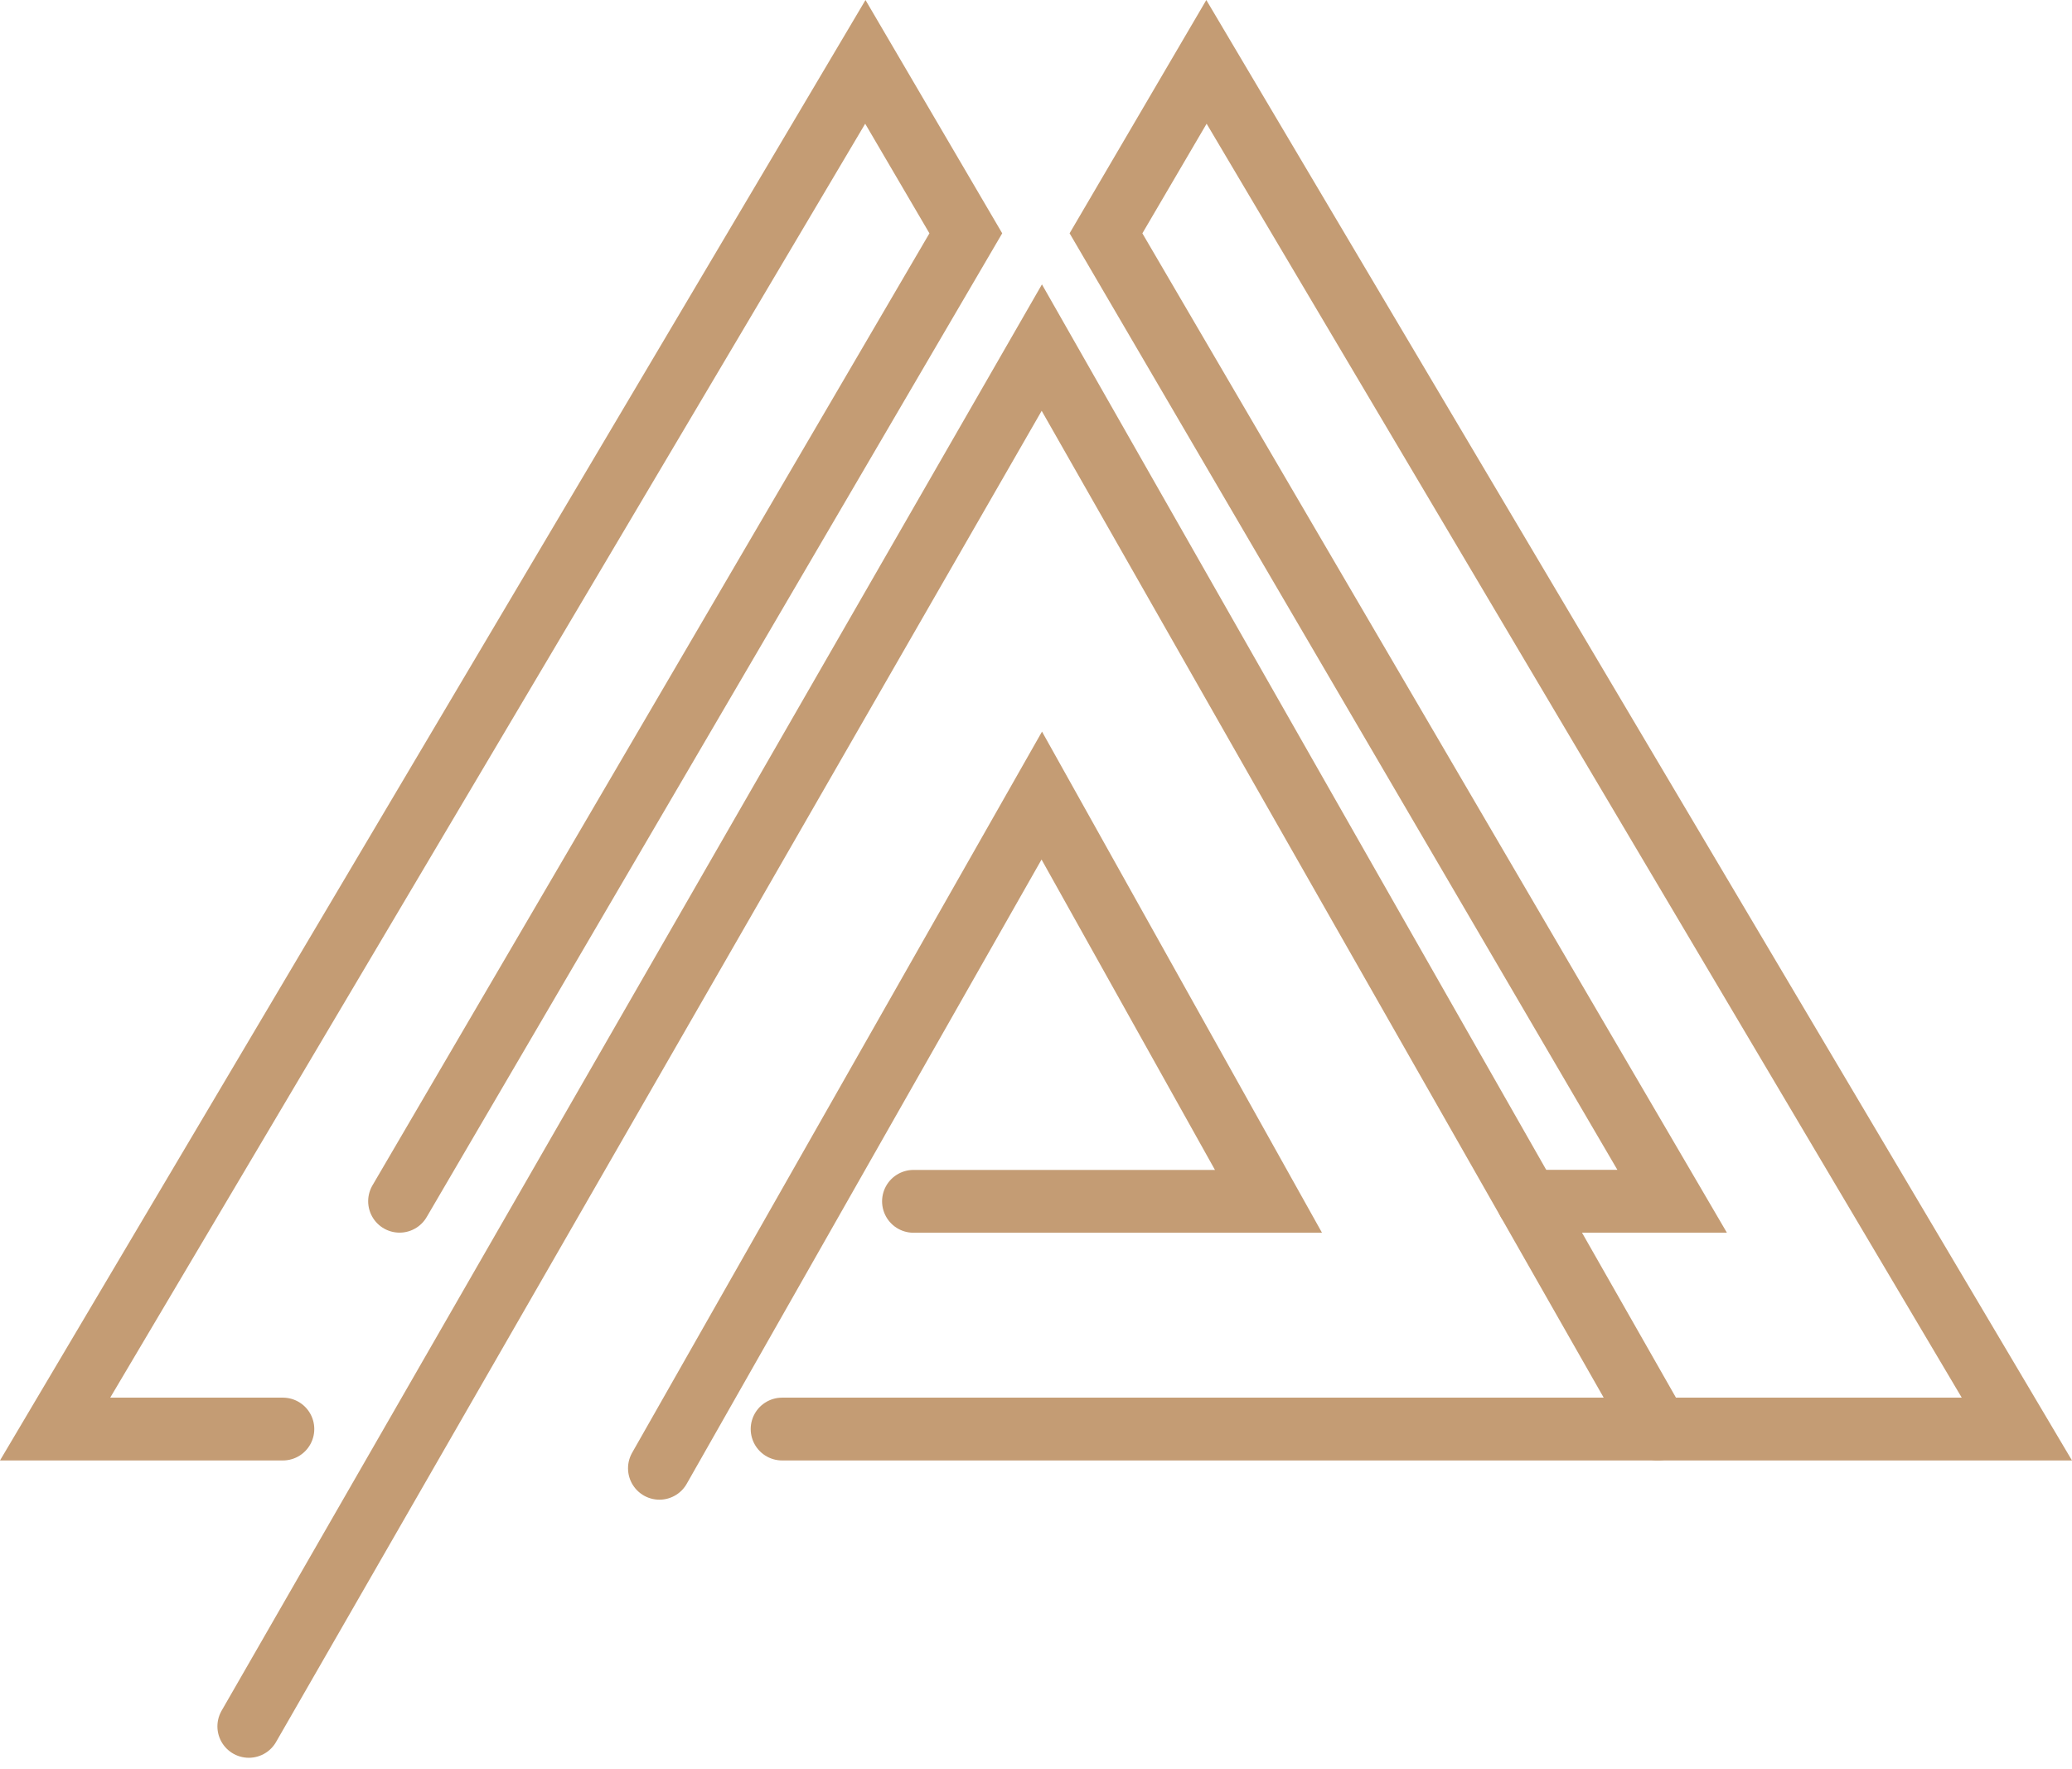 <svg xmlns="http://www.w3.org/2000/svg" width="65.988" height="56.335" viewBox="0 0 65.988 56.335">
  <g id="parnas" transform="translate(-0.875 -2.99)">
    <g id="Layer_1" data-name="Layer 1" transform="translate(2.63 4.96)">
      <path id="Path_1344" data-name="Path 1344" d="M60.18,56.095,40.565,21.66,15.31,65.562" transform="translate(-9.141 -12.562)" fill="none" stroke="#c49c74" stroke-linecap="round" stroke-miterlimit="10" stroke-width="2"/>
      <path id="Path_1345" data-name="Path 1345" d="M50.281,63.9H61.587L54.367,50.98,42.19,72.4" transform="translate(-22.944 -27.618)" fill="none" stroke="#c49c74" stroke-linecap="round" stroke-miterlimit="10" stroke-width="2"/>
      <path id="Path_1351" data-name="Path 1351" d="M50.22,46.493H89.544L63.735,2.96l-3.2,5.459,18.03,30.82H73.976" transform="translate(-27.067 -2.96)" fill="none" stroke="#c49c74" stroke-linecap="round" stroke-miterlimit="10" stroke-width="2"/>
      <path id="Path_1352" data-name="Path 1352" d="M9.884,46.493H2.63L28.434,2.96l3.2,5.459L13.6,39.239" transform="translate(-2.63 -2.96)" fill="none" stroke="#c49c74" stroke-linecap="round" stroke-miterlimit="10" stroke-width="2"/>
    </g>
  </g>
</svg>
